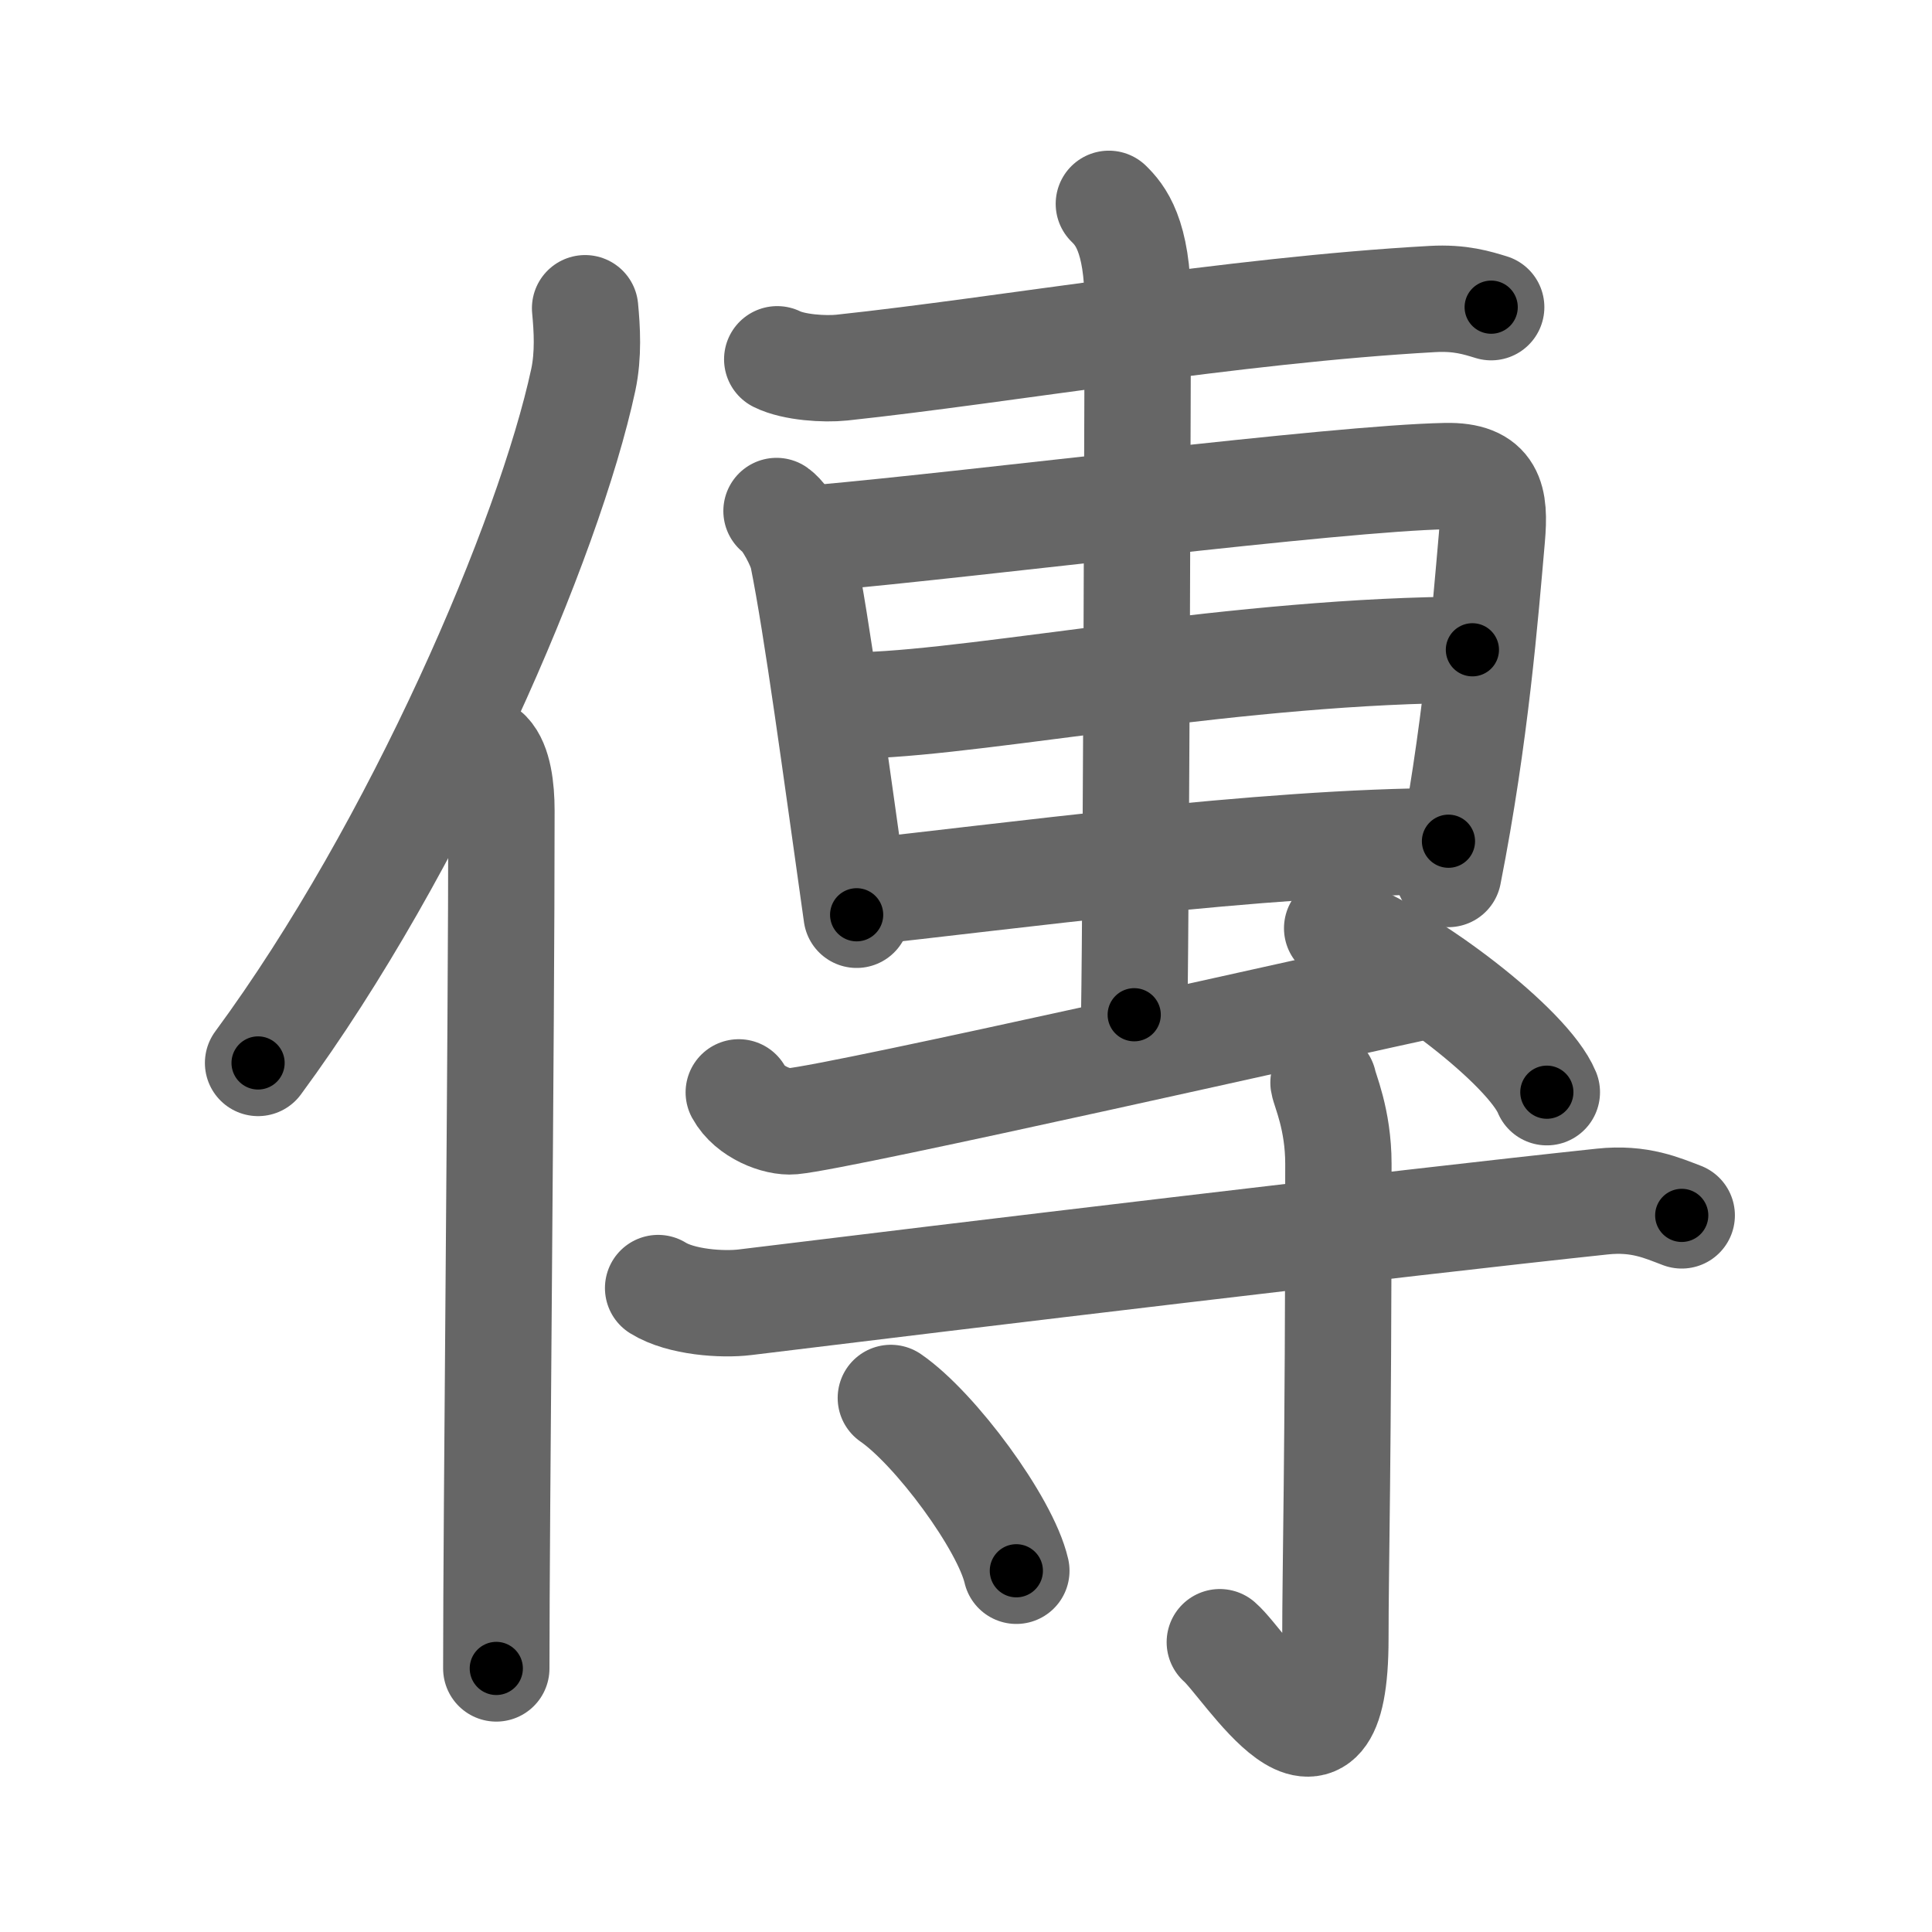 <svg xmlns="http://www.w3.org/2000/svg" width="109" height="109" viewBox="0 0 109 109" id="50b3"><g fill="none" stroke="#666" stroke-width="6" stroke-linecap="round" stroke-linejoin="round"><g><g><path d="M33.01,17.39c0.11,1.16,0.2,2.61-0.1,4.03c-1.93,8.99-9.37,26.36-18.35,38.55" /><path d="M27.53,42.5c0.59,0.61,0.76,1.97,0.76,3.23c0,13.02-0.29,39.65-0.29,48.4" /></g><g p4:phon="專" xmlns:p4="http://kanjivg.tagaini.net"><g><g><path d="M43.85,20.27c0.95,0.47,2.69,0.57,3.64,0.47c9.27-0.99,22.02-3.24,33.32-3.87c1.58-0.09,2.53,0.22,3.32,0.46" /></g><path d="M43.81,28.83c0.6,0.42,1.37,1.99,1.48,2.55c0.81,4.02,1.85,11.8,3.04,20.23" /><path d="M46.12,30.36c9.15-0.81,29.21-3.38,35.45-3.5c2.58-0.05,2.79,1.27,2.6,3.47c-0.38,4.33-0.92,11.18-2.46,18.98" /><path d="M48.78,39.79c6.9-0.21,21.3-3.13,34.29-3.13" /><path d="M48.38,50.36c8.02-0.84,22.9-2.9,33.34-2.9" /><g><path d="M62.56,11.5c0.61,0.6,1.63,1.75,1.63,5.66c0,1.2-0.08,32.63-0.2,40.09" /></g><path d="M41.68,61.63c0.61,1.12,2.17,1.71,3.03,1.63c2.84-0.26,30.94-6.63,36.23-7.76" /><path d="M75.44,52.37c4.18,1.63,10.78,6.71,11.83,9.25" /></g><g><path d="M37.13,72.67c1.28,0.8,3.62,0.96,4.91,0.8C54.02,72,79,69,90.39,67.79c2.13-0.23,3.42,0.38,4.49,0.78" /><path d="M74.67,61.08c0.06,0.4,0.84,2.06,0.84,4.58c0,16.93-0.17,22.67-0.17,26.78c0,9.99-5.05,1.48-6.52,0.21" /><path d="M50.26,78.87c2.5,1.72,6.46,7.07,7.08,9.75" /></g></g></g></g><g fill="none" stroke="#000" stroke-width="3" stroke-linecap="round" stroke-linejoin="round"><path d="M33.01,17.39c0.11,1.16,0.2,2.61-0.1,4.03c-1.93,8.99-9.37,26.36-18.35,38.55" stroke-dasharray="46.98" stroke-dashoffset="46.98"><animate attributeName="stroke-dashoffset" values="46.98;46.98;0" dur="0.47s" fill="freeze" begin="0s;50b3.click" /></path><path d="M27.53,42.5c0.59,0.61,0.76,1.97,0.76,3.23c0,13.02-0.29,39.65-0.29,48.4" stroke-dasharray="51.787" stroke-dashoffset="51.787"><animate attributeName="stroke-dashoffset" values="51.787" fill="freeze" begin="50b3.click" /><animate attributeName="stroke-dashoffset" values="51.787;51.787;0" keyTimes="0;0.476;1" dur="0.988s" fill="freeze" begin="0s;50b3.click" /></path><path d="M43.85,20.27c0.95,0.47,2.69,0.57,3.64,0.47c9.27-0.99,22.02-3.24,33.32-3.87c1.58-0.09,2.53,0.22,3.32,0.46" stroke-dasharray="40.633" stroke-dashoffset="40.633"><animate attributeName="stroke-dashoffset" values="40.633" fill="freeze" begin="50b3.click" /><animate attributeName="stroke-dashoffset" values="40.633;40.633;0" keyTimes="0;0.709;1" dur="1.394s" fill="freeze" begin="0s;50b3.click" /></path><path d="M43.81,28.83c0.6,0.42,1.37,1.99,1.48,2.55c0.81,4.02,1.85,11.8,3.04,20.23" stroke-dasharray="23.446" stroke-dashoffset="23.446"><animate attributeName="stroke-dashoffset" values="23.446" fill="freeze" begin="50b3.click" /><animate attributeName="stroke-dashoffset" values="23.446;23.446;0" keyTimes="0;0.856;1" dur="1.628s" fill="freeze" begin="0s;50b3.click" /></path><path d="M46.12,30.36c9.15-0.81,29.21-3.38,35.45-3.5c2.58-0.05,2.79,1.27,2.6,3.47c-0.38,4.33-0.92,11.18-2.46,18.98" stroke-dasharray="60.038" stroke-dashoffset="60.038"><animate attributeName="stroke-dashoffset" values="60.038" fill="freeze" begin="50b3.click" /><animate attributeName="stroke-dashoffset" values="60.038;60.038;0" keyTimes="0;0.783;1" dur="2.079s" fill="freeze" begin="0s;50b3.click" /></path><path d="M48.78,39.79c6.9-0.21,21.3-3.13,34.29-3.13" stroke-dasharray="34.455" stroke-dashoffset="34.455"><animate attributeName="stroke-dashoffset" values="34.455" fill="freeze" begin="50b3.click" /><animate attributeName="stroke-dashoffset" values="34.455;34.455;0" keyTimes="0;0.858;1" dur="2.424s" fill="freeze" begin="0s;50b3.click" /></path><path d="M48.38,50.36c8.02-0.84,22.9-2.9,33.34-2.9" stroke-dasharray="33.483" stroke-dashoffset="33.483"><animate attributeName="stroke-dashoffset" values="33.483" fill="freeze" begin="50b3.click" /><animate attributeName="stroke-dashoffset" values="33.483;33.483;0" keyTimes="0;0.879;1" dur="2.759s" fill="freeze" begin="0s;50b3.click" /></path><path d="M62.56,11.5c0.61,0.6,1.63,1.75,1.63,5.66c0,1.2-0.08,32.63-0.2,40.09" stroke-dasharray="46.144" stroke-dashoffset="46.144"><animate attributeName="stroke-dashoffset" values="46.144" fill="freeze" begin="50b3.click" /><animate attributeName="stroke-dashoffset" values="46.144;46.144;0" keyTimes="0;0.857;1" dur="3.22s" fill="freeze" begin="0s;50b3.click" /></path><path d="M41.68,61.63c0.61,1.12,2.17,1.71,3.03,1.63c2.84-0.26,30.94-6.63,36.23-7.76" stroke-dasharray="40.657" stroke-dashoffset="40.657"><animate attributeName="stroke-dashoffset" values="40.657" fill="freeze" begin="50b3.click" /><animate attributeName="stroke-dashoffset" values="40.657;40.657;0" keyTimes="0;0.888;1" dur="3.627s" fill="freeze" begin="0s;50b3.click" /></path><path d="M75.44,52.37c4.18,1.63,10.78,6.71,11.83,9.25" stroke-dasharray="15.229" stroke-dashoffset="15.229"><animate attributeName="stroke-dashoffset" values="15.229" fill="freeze" begin="50b3.click" /><animate attributeName="stroke-dashoffset" values="15.229;15.229;0" keyTimes="0;0.96;1" dur="3.779s" fill="freeze" begin="0s;50b3.click" /></path><path d="M37.13,72.67c1.28,0.8,3.62,0.96,4.91,0.8C54.02,72,79,69,90.39,67.79c2.13-0.23,3.42,0.38,4.49,0.78" stroke-dasharray="58.346" stroke-dashoffset="58.346"><animate attributeName="stroke-dashoffset" values="58.346" fill="freeze" begin="50b3.click" /><animate attributeName="stroke-dashoffset" values="58.346;58.346;0" keyTimes="0;0.866;1" dur="4.362s" fill="freeze" begin="0s;50b3.click" /></path><path d="M74.67,61.08c0.06,0.4,0.84,2.06,0.84,4.58c0,16.93-0.17,22.67-0.17,26.78c0,9.99-5.05,1.48-6.52,0.21" stroke-dasharray="43.776" stroke-dashoffset="43.776"><animate attributeName="stroke-dashoffset" values="43.776" fill="freeze" begin="50b3.click" /><animate attributeName="stroke-dashoffset" values="43.776;43.776;0" keyTimes="0;0.909;1" dur="4.8s" fill="freeze" begin="0s;50b3.click" /></path><path d="M50.26,78.87c2.5,1.72,6.46,7.07,7.08,9.75" stroke-dasharray="12.208" stroke-dashoffset="12.208"><animate attributeName="stroke-dashoffset" values="12.208" fill="freeze" begin="50b3.click" /><animate attributeName="stroke-dashoffset" values="12.208;12.208;0" keyTimes="0;0.975;1" dur="4.922s" fill="freeze" begin="0s;50b3.click" /></path></g></svg>